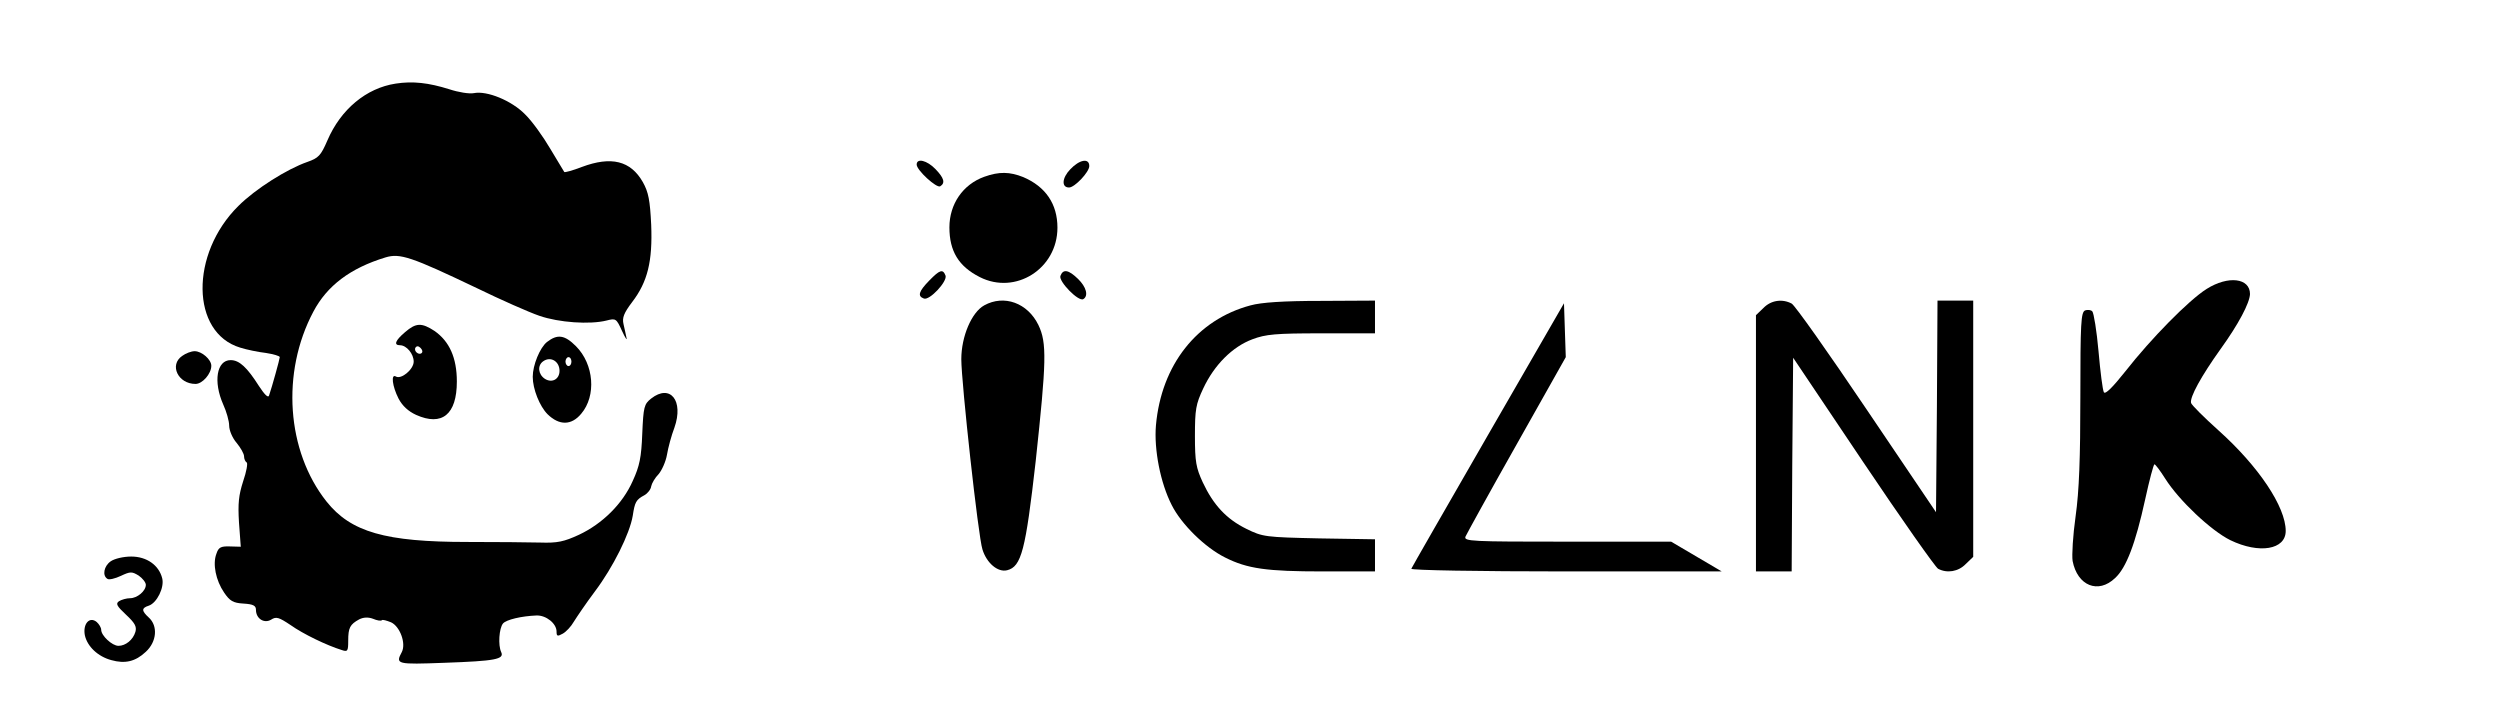 <?xml version="1.0" standalone="no"?>
<!DOCTYPE svg PUBLIC "-//W3C//DTD SVG 20010904//EN"
 "http://www.w3.org/TR/2001/REC-SVG-20010904/DTD/svg10.dtd">
<svg version="1.0" xmlns="http://www.w3.org/2000/svg"
 width="840pt" height="240pt" viewBox="0 0 840 240"
 preserveAspectRatio="xMidYMid meet">

<g transform="translate(0,240) scale(0.1,-0.1)"
fill="#000000" stroke="none">
<path d="M1329 2119 c-98 -15 -184 -86 -229 -191 -22 -51 -30 -59 -67 -72 -69
-24 -175 -91 -232 -148 -163 -161 -160 -426 6 -476 22 -7 61 -15 87 -18 25 -4
46 -10 46 -14 0 -6 -26 -100 -36 -129 -3 -9 -15 3 -34 32 -40 63 -66 87 -95
87 -47 0 -59 -72 -25 -149 11 -24 20 -56 20 -71 0 -16 11 -42 25 -58 14 -17
25 -37 25 -45 0 -9 4 -18 9 -21 4 -3 -1 -31 -12 -63 -15 -47 -18 -74 -14 -139
l6 -81 -37 1 c-30 1 -38 -3 -45 -25 -13 -34 -2 -89 26 -130 19 -28 30 -35 65
-37 33 -2 42 -7 42 -21 0 -30 28 -47 51 -33 17 11 26 8 65 -18 42 -30 123 -69
172 -84 20 -7 22 -4 22 31 0 44 6 55 37 72 14 7 30 8 46 2 14 -6 27 -8 30 -5
2 3 16 -1 31 -7 30 -14 51 -71 36 -100 -22 -41 -17 -42 143 -36 172 6 202 12
191 36 -11 23 -7 80 6 96 11 13 62 25 113 27 32 1 67 -27 67 -54 0 -16 3 -17
21 -7 11 6 28 24 37 40 10 16 41 62 71 102 61 81 117 194 127 254 7 46 11 54
39 69 11 6 22 20 23 30 2 10 13 29 25 41 11 13 24 42 28 65 4 24 15 65 25 91
32 91 -14 148 -78 98 -24 -19 -26 -28 -30 -118 -3 -80 -9 -109 -32 -159 -34
-77 -102 -144 -181 -181 -50 -23 -72 -28 -130 -26 -38 1 -149 2 -245 2 -275 0
-391 33 -473 136 -134 169 -153 433 -44 638 46 87 124 146 242 182 49 15 87 2
307 -103 80 -39 175 -81 210 -93 66 -23 170 -30 226 -16 31 8 33 7 52 -35 11
-24 18 -34 15 -23 -2 11 -7 32 -10 46 -5 21 1 37 29 74 52 68 69 137 64 260
-4 82 -9 109 -28 143 -41 72 -106 88 -205 51 -31 -12 -57 -19 -59 -17 -1 1
-22 37 -47 78 -24 41 -62 94 -85 116 -45 46 -128 80 -172 71 -15 -3 -52 3 -82
13 -70 22 -123 28 -181 19z"/>
<path d="M3080 1847 c0 -19 67 -80 79 -73 18 11 13 28 -16 58 -28 29 -63 38
-63 15z"/>
<path d="M3596 1831 c-28 -29 -30 -61 -4 -61 19 0 68 52 68 72 0 28 -33 22
-64 -11z"/>
<path d="M3307 1806 c-72 -26 -117 -92 -117 -170 0 -80 31 -131 102 -167 120
-61 261 28 261 166 0 80 -40 138 -115 170 -45 18 -81 19 -131 1z"/>
<path d="M3122 1457 c-35 -36 -40 -52 -18 -60 19 -8 80 58 73 77 -9 23 -19 20
-55 -17z"/>
<path d="M3563 1473 c-7 -18 61 -88 77 -78 18 11 10 41 -18 68 -32 31 -50 34
-59 10z"/>
<path d="M7414 1429 c-60 -38 -186 -166 -273 -277 -43 -54 -67 -78 -72 -70 -4
7 -12 69 -18 138 -6 68 -16 129 -21 134 -5 5 -16 6 -24 3 -14 -6 -16 -42 -16
-291 0 -205 -4 -316 -16 -401 -9 -64 -13 -131 -10 -150 16 -83 86 -112 143
-57 37 34 68 114 101 265 14 64 28 117 31 117 3 0 19 -21 36 -48 46 -73 154
-175 219 -207 97 -47 186 -32 186 31 0 81 -91 217 -226 338 -49 44 -90 85 -92
92 -5 19 34 90 99 181 60 83 98 155 99 185 0 54 -73 63 -146 17z"/>
<path d="M3307 1374 c-42 -23 -77 -104 -77 -181 0 -77 57 -597 71 -639 14 -46
52 -78 83 -70 48 12 62 67 96 367 36 335 38 397 9 457 -36 74 -115 103 -182
66z"/>
<path d="M4202 1374 c-180 -48 -300 -200 -318 -403 -7 -81 15 -194 53 -268 32
-64 111 -142 179 -176 75 -38 140 -47 329 -47 l175 0 0 54 0 54 -187 3 c-182
4 -190 5 -245 32 -67 33 -111 80 -147 157 -22 48 -26 68 -26 155 0 89 3 107
28 160 37 79 98 140 165 165 45 17 78 20 232 20 l180 0 0 55 0 55 -182 -1
c-125 0 -200 -5 -236 -15z"/>
<path d="M5925 1365 l-25 -24 0 -431 0 -430 60 0 60 0 2 359 3 359 235 -350
c129 -192 243 -354 252 -359 30 -16 68 -10 93 16 l25 24 0 431 0 430 -60 0
-60 0 -2 -356 -3 -355 -233 345 c-128 190 -241 350 -252 356 -32 17 -70 11
-95 -15z"/>
<path d="M5000 939 c-140 -243 -256 -445 -258 -450 -2 -5 226 -9 520 -9 l523
0 -85 50 -85 50 -349 0 c-323 0 -348 1 -342 17 4 9 81 149 172 310 l165 293
-3 90 -3 91 -255 -442z"/>
<path d="M1361 1284 c-33 -28 -39 -44 -17 -44 22 0 46 -29 46 -55 0 -26 -42
-61 -60 -50 -17 10 -12 -33 9 -74 13 -25 33 -43 59 -55 87 -39 137 1 137 112
0 80 -25 135 -75 170 -43 28 -62 28 -99 -4z m56 -70 c-9 -9 -28 6 -21 18 4 6
10 6 17 -1 6 -6 8 -13 4 -17z"/>
<path d="M1838 1251 c-24 -19 -48 -78 -48 -117 0 -41 23 -99 50 -126 39 -38
80 -38 113 2 51 60 43 166 -18 227 -38 38 -62 41 -97 14z m42 -97 c0 -28 -25
-42 -49 -27 -23 15 -26 45 -6 59 25 18 55 0 55 -32z m40 31 c0 -8 -4 -15 -10
-15 -5 0 -10 7 -10 15 0 8 5 15 10 15 6 0 10 -7 10 -15z"/>
<path d="M612 1204 c-44 -30 -14 -94 45 -94 23 0 53 34 53 61 0 21 -32 49 -56
49 -11 0 -30 -7 -42 -16z"/>
<path d="M372 514 c-23 -16 -29 -48 -11 -59 5 -4 26 1 45 10 32 15 37 15 60 1
13 -9 24 -23 24 -31 0 -21 -29 -45 -53 -45 -12 0 -29 -5 -37 -10 -12 -8 -8
-16 23 -45 30 -28 37 -40 32 -58 -8 -27 -33 -47 -57 -47 -21 0 -58 34 -58 54
0 7 -7 19 -15 26 -24 20 -47 -6 -40 -44 8 -38 44 -72 89 -84 46 -13 81 -5 116
28 37 34 41 87 10 115 -25 23 -25 32 0 40 27 9 53 61 45 92 -11 44 -52 73
-104 73 -26 0 -56 -7 -69 -16z"/>
</g>
</svg>

